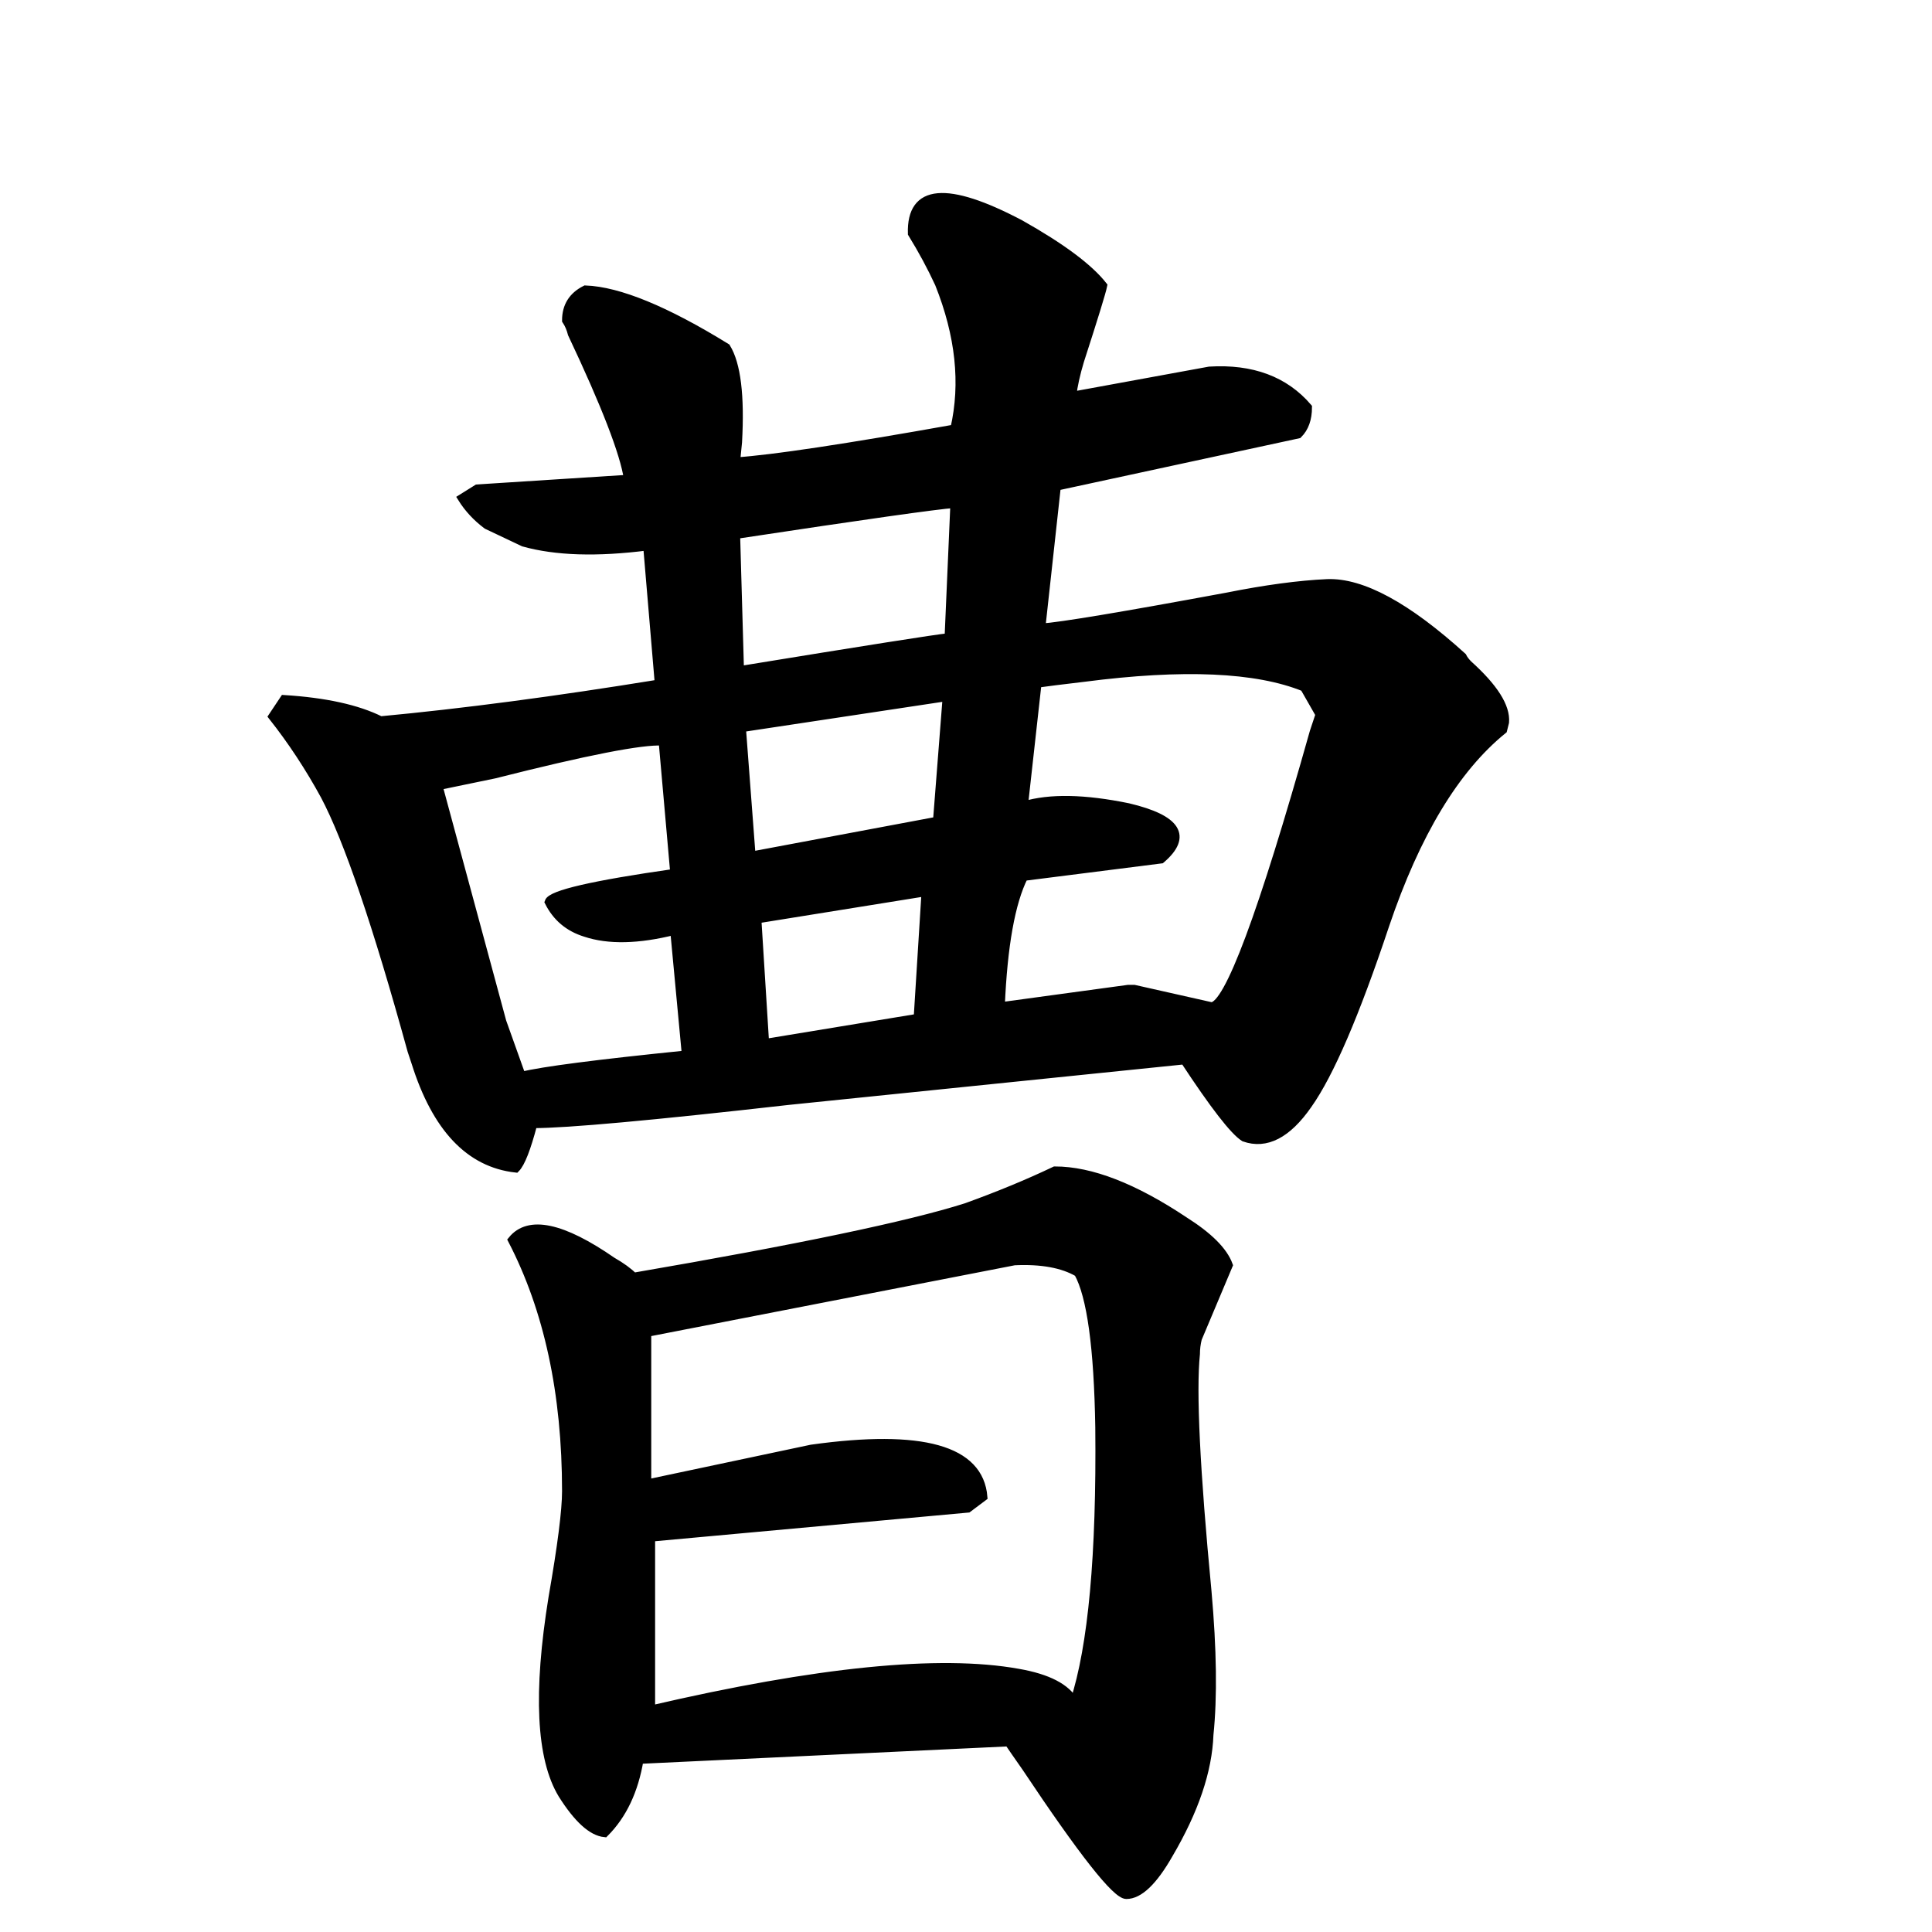 <svg width="240" height="240" version="1.1" xmlns="http://www.w3.org/2000/svg" xmlns:xlink="http://www.w3.org/1999/xlink"><path d="M186.96 89.72L186.72 90.68Q177.84 97.88 172.08 114.92L172.08 114.92Q166.56 131.48 162.48 137.24L162.48 137.24Q158.64 142.76 154.56 141.32L154.56 141.32Q152.64 140.12 147.12 131.72L147.12 131.72L97.92 136.76Q72.48 139.64 66.24 139.64L66.24 139.64Q65.04 144.20 64.08 145.16L64.08 145.16Q55.44 144.20 51.60 131.96L51.60 131.96L51.12 130.52Q44.64 107.00 40.32 98.84L40.32 98.84Q37.44 93.56 33.84 89.00L33.84 89.00L35.28 86.84Q42.96 87.32 47.28 89.48L47.28 89.48Q62.64 88.04 81.84 84.92L81.84 84.92L80.40 67.88Q71.04 69.08 65.04 67.40L65.04 67.40L60.48 65.24Q58.56 63.80 57.36 61.88L57.36 61.88L59.28 60.68L78 59.48Q77.28 54.68 71.04 41.48L71.04 41.48Q70.80 40.52 70.32 39.80L70.32 39.80Q70.32 37.16 72.72 35.96L72.72 35.96Q78.96 36.20 90.24 43.16L90.24 43.16Q92.16 46.28 91.68 54.92L91.68 54.92L91.44 57.32Q98.40 56.84 118.56 53.24L118.56 53.24Q120.48 44.84 116.64 35.24L116.64 35.24Q115.20 32.12 113.28 29.00L113.28 29.00Q113.04 20.60 126.72 27.80L126.72 27.80Q134.40 32.12 137.04 35.48L137.04 35.48Q136.80 36.68 134.16 44.84L134.16 44.84Q133.44 47.24 133.20 49.16L133.20 49.16L150.24 46.04Q158.16 45.56 162.48 50.60L162.48 50.60Q162.48 52.76 161.28 53.96L161.28 53.96L131.28 60.44L129.36 77.96Q132.96 77.72 152.40 74.12L152.40 74.12Q159.60 72.68 164.88 72.44L164.88 72.44Q171.36 72.20 181.68 81.56L181.68 81.56Q181.92 82.04 182.40 82.52L182.40 82.52Q187.20 86.84 186.96 89.72L186.96 89.72ZM163.92 88.76L163.92 88.76L162 85.40Q153.12 81.80 134.64 84.20L134.64 84.20Q130.56 84.68 128.88 84.92L128.88 84.92L127.20 100.04Q132 98.60 140.16 100.28L140.16 100.28Q149.28 102.44 144.24 106.76L144.24 106.76L127.20 108.92Q124.80 113.72 124.32 125.00L124.32 125.00L140.16 122.84L140.88 122.84L150.48 125.00L150.48 125.00Q153.60 125.00 163.20 90.92L163.20 90.92Q163.68 89.48 163.92 88.76ZM117.84 79.16L118.56 62.60Q115.20 62.84 91.44 66.44L91.44 66.44L91.92 83.24Q115.44 79.40 117.84 79.16L117.84 79.16ZM116.40 101.96L117.60 86.60L92.16 90.44L93.36 106.28L116.40 101.96ZM114.96 111.08L114.96 110.84L94.08 114.20L95.04 129.56L114 126.44L114.96 111.08ZM85.20 131.00L85.20 131.00L83.76 115.64Q77.04 117.32 72.72 115.88L72.72 115.88Q69.60 114.92 68.16 112.04L68.16 112.04Q68.64 110.60 83.76 108.44L83.76 108.44L82.32 92.12Q78.48 91.88 61.44 96.20L61.44 96.20L54.48 97.64L62.40 126.92L64.80 133.64Q68.64 132.68 85.20 131.00ZM152.64 157.16L152.64 157.16L148.80 166.28Q148.56 167.24 148.56 168.20L148.56 168.20Q147.84 175.16 150 197.72L150 197.72Q150.96 208.52 150.24 215.48L150.24 215.48Q150 222.20 145.20 230.36L145.20 230.36Q142.32 235.40 139.92 235.40L139.92 235.40Q138 235.40 127.44 219.56L127.44 219.56Q125.76 217.16 125.28 216.44L125.28 216.44L79.68 218.60L79.44 218.60Q78.48 224.36 75.12 227.72L75.12 227.72Q72.72 227.48 69.84 222.92L69.84 222.92Q65.76 216.20 68.64 198.44L68.64 198.44Q70.32 188.84 70.32 185.24L70.32 185.24Q70.32 167.00 63.60 154.04L63.60 154.04Q66.72 150.20 76.08 156.68L76.08 156.68Q77.76 157.64 78.72 158.60L78.72 158.60Q109.44 153.32 120 149.96L120 149.96Q126 147.80 131.04 145.40L131.04 145.40Q137.76 145.40 147.12 151.64L147.12 151.64Q151.68 154.52 152.64 157.16ZM133.92 158.12L133.92 158.12Q131.04 156.44 126 156.68L126 156.68L80.40 165.56L80.40 184.28L100.80 179.96Q121.44 177.08 122.16 185.96L122.16 185.96L120.24 187.40L80.88 191.00L80.88 212.36Q111.84 205.16 126.48 207.80L126.48 207.80Q132 208.76 133.44 211.40L133.44 211.40Q136.80 201.08 136.56 177.32L136.56 177.32Q136.32 162.44 133.92 158.12Z" stroke="#000" fill="black" /></svg>